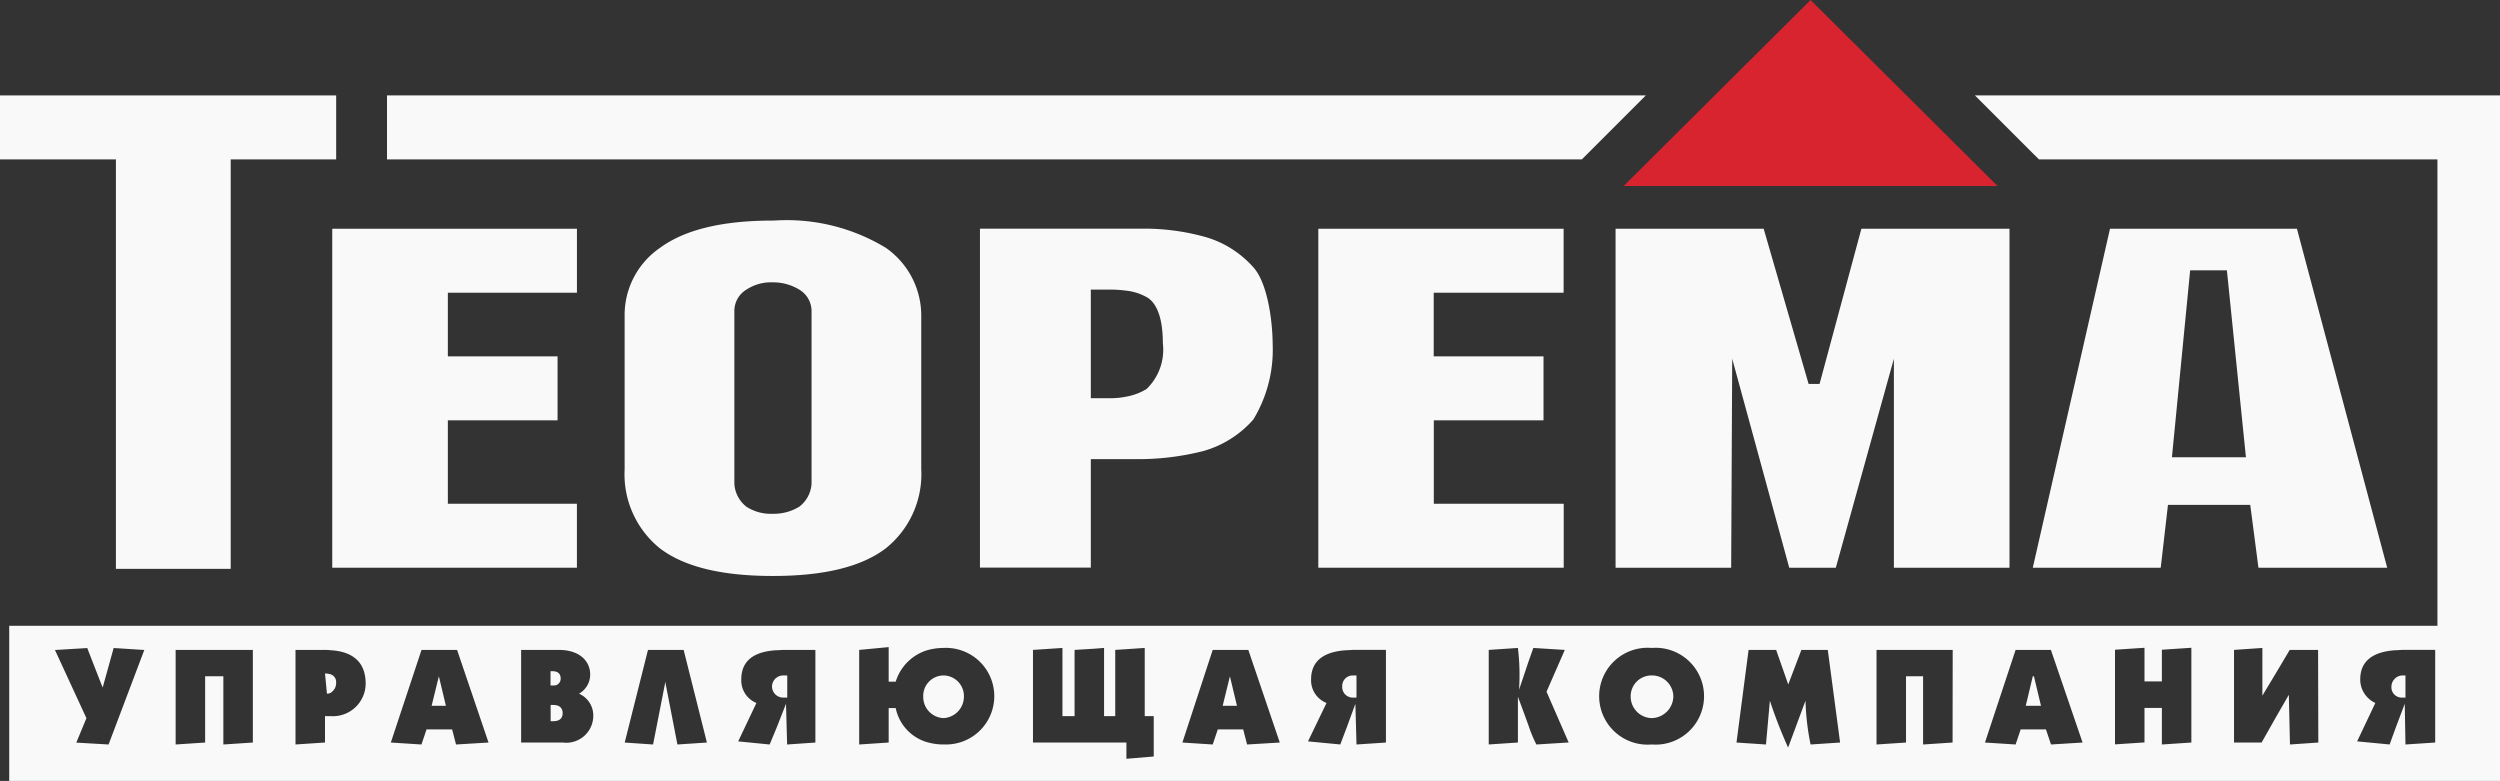<svg xmlns="http://www.w3.org/2000/svg" width="128" height="39.983" viewBox="0 0 128 39.983"><rect x="0" y="0" width="128" height="39.983" fill="#333333" stroke="none"/><defs><style>.a{fill:#f9f9fa;}.a,.b{fill-rule:evenodd;}.b{fill:#d8242f;}</style></defs><path class="a" d="M139.929,22.1v3.275h-6.651v3.259H138.9v3.275h-5.617V36.18h6.651v3.275H127.37V22.1Z" transform="translate(-59.872 -10.388)"/><path class="a" d="M73.715,22.7A9.775,9.775,0,0,0,68,21.31h-.058c-2.628,0-4.526.477-5.776,1.394A4.166,4.166,0,0,0,60.35,26.2v7.843a4.869,4.869,0,0,0,1.812,4.054c1.251.949,3.174,1.41,5.776,1.41s4.526-.461,5.776-1.41a4.862,4.862,0,0,0,1.823-4.054v-7.8A4.23,4.23,0,0,0,73.715,22.7ZM69.921,34.77a1.6,1.6,0,0,1-.631,1.192,2.5,2.5,0,0,1-1.351.36,2.284,2.284,0,0,1-1.351-.36,1.6,1.6,0,0,1-.62-1.192V25.936a1.274,1.274,0,0,1,.62-1.092,2.288,2.288,0,0,1,1.351-.371,2.559,2.559,0,0,1,1.351.371,1.282,1.282,0,0,1,.631,1.092Z" transform="translate(-28.369 -10.017)"/><path class="a" d="M108.67,24.061a5.2,5.2,0,0,0-2.544-1.569,11.655,11.655,0,0,0-3.233-.4H94.68V39.445h5.676V33.892H102.9a13.517,13.517,0,0,0,3.233-.419,5.323,5.323,0,0,0,2.544-1.611,6.871,6.871,0,0,0,.991-3.794C109.661,26.605,109.349,24.793,108.67,24.061ZM103.212,30.3a2.984,2.984,0,0,1-1.017.387,3.9,3.9,0,0,1-.848.085h-.991V25.211h.874a6.639,6.639,0,0,1,.964.058,2.746,2.746,0,0,1,1.076.36c.461.3.774,1.033.774,2.326A2.8,2.8,0,0,1,103.212,30.3Z" transform="translate(-44.506 -10.384)"/><path class="a" d="M209.924,22.1h-9.571L196.4,39.455h6.55l.371-3.217h4.213l.419,3.217h6.592Zm-4.5,11.7h-1.9l.933-9.571h1.881l.975,9.571Z" transform="translate(-92.321 -10.388)"/><path class="a" d="M17.212,12.495h-5.4V33.459H5.935V12.495H0V9.22H17.212Z" transform="translate(0 -4.334)"/><path class="a" d="M44.628,22.1v3.275H38.019v3.259h5.617v3.275H38.019V36.18h6.608v3.275H32.1V22.1Z" transform="translate(-15.089 -10.388)"/><path class="a" d="M176.259,22.1V39.455H170.34v-10.7l-2.973,10.7h-2.385l-2.92-10.7-.053,10.7H156.09V22.1h7.583l2.3,7.944h.562l2.141-7.944Z" transform="translate(-73.373 -10.388)"/><path class="b" d="M156.87,9.523,166.441,0l9.571,9.523Z" transform="translate(-73.739)"/><g transform="translate(0.472 4.886)"><path class="a" d="M101.84,9.22H37.39v3.275H98.565Z" transform="translate(-18.047 -9.22)"/><path class="a" d="M31.686,65.112a.982.982,0,0,0-.286-.042l.1,1.033a.416.416,0,0,0,.185-.042.594.594,0,0,0,.286-.53A.414.414,0,0,0,31.686,65.112Z" transform="translate(-15.232 -35.473)"/><path class="a" d="M125.2,9.22H101.535l3.015,3.015.265.26h20.4V36.374H.89v7.944H128.418V9.22ZM5.977,42.452l-.461-.027-1.192-.069.519-1.251L3.232,37.614l1.653-.1.631,1.622.159.4.562-2.024,1.569.1Zm7.387-.1-1.51.1V38.96h-.933v3.392l-1.51.1V37.609h3.953ZM17.344,41h-.286v1.351l-1.51.1V37.609h1.463a2.585,2.585,0,0,1,.329.016c.721.042,1.8.3,1.8,1.712A1.678,1.678,0,0,1,17.344,41Zm6.423,1.452-.2-.774H22.257l-.26.774-1.569-.1L22,37.609H23.82l1.611,4.743Zm5.458-.1H27.1V37.609h1.924c1.134,0,1.611.631,1.611,1.251a1.127,1.127,0,0,1-.572.991A1.217,1.217,0,0,1,30.794,41,1.383,1.383,0,0,1,29.226,42.351Zm5.877.1-.6-3.09-.016-.127-.631,3.217-1.452-.1,1.192-4.743H35.42l1.192,4.743Zm7.069-.1-1.452.1-.058-2.083L40.2,41.546l-.376.906-1.611-.159.933-1.966a1.246,1.246,0,0,1-.774-1.208c0-1.208,1.033-1.452,1.823-1.494.127,0,.244-.016.36-.016h1.611v4.743Zm6.55.1a3.072,3.072,0,0,1-.864-.127,2.294,2.294,0,0,1-1.579-1.738h-.36v1.765l-1.51.1V37.609l1.51-.143v1.77h.36a2.434,2.434,0,0,1,1.579-1.6,3.017,3.017,0,0,1,.864-.127,2.473,2.473,0,1,1,0,4.939Zm10.763.615-1.394.117v-.832H53.306V37.609l1.51-.1V41h.62V37.609l.964-.058.546-.042V41h.572V37.609l1.51-.1V41h.461v2.067Zm4.785-.615-.2-.774h-1.3l-.26.774-1.553-.1,1.553-4.743h1.823l1.611,4.743Zm7.112-.1-1.51.1-.058-2.083-.429,1.176-.344.906-1.653-.159.949-1.966a1.245,1.245,0,0,1-.79-1.208c0-1.208,1.065-1.452,1.839-1.494.117,0,.228-.016.329-.016h1.664v4.743Zm7.7.1a6.694,6.694,0,0,1-.4-.964c-.127-.344-.3-.832-.546-1.479v2.342l-1.494.1V37.609l1.494-.1a11.537,11.537,0,0,1,.058,2.141l.488-1.452.244-.689,1.611.1L79.6,39.749l1.134,2.6Zm5.919,0h-.026a2.48,2.48,0,1,1,0-4.944H85a2.479,2.479,0,1,1,0,4.944Zm8.119,0a12.959,12.959,0,0,1-.26-2.242l-.89,2.4a24.872,24.872,0,0,1-.933-2.4l-.2,2.242-1.51-.1.62-4.743h1.41l.62,1.77.673-1.77H94l.631,4.743Zm7.271-.1-1.51.1V38.96h-.874v3.392l-1.51.1V37.609h3.9Zm5.04.1-.26-.774h-1.293l-.26.774-1.569-.1,1.569-4.743h1.807l1.622,4.743Zm7.186-.1-1.51.1V40.581h-.89v1.765l-1.51.1V37.6l1.51-.1v1.722h.89V37.6l1.51-.1Zm6.5,0-1.452.1-.058-2.544-.647,1.123-.747,1.32H114.8V37.609l1.452-.1v2.443l.7-1.166.7-1.176h1.452Zm5.972,0-1.51.1-.037-2.083-.445,1.176-.329.906-1.664-.159.933-1.966a1.319,1.319,0,0,1-.774-1.208c0-1.208,1.076-1.452,1.839-1.494.127,0,.244-.016.344-.016H125.1v4.743Z" transform="translate(-0.89 -9.22)"/><path class="a" d="M41.7,66.85h.731l-.36-1.51Z" transform="translate(-20.073 -35.6)"/><path class="a" d="M53.343,68.11H53.2v.832h.143c.419,0,.472-.26.472-.419C53.815,68.465,53.815,68.11,53.343,68.11Z" transform="translate(-25.479 -36.902)"/><path class="a" d="M53.709,65.226c0-.26-.159-.376-.419-.376h-.1v.731h.143A.346.346,0,0,0,53.709,65.226Z" transform="translate(-25.475 -35.37)"/><path class="a" d="M74.59,65.832a.573.573,0,0,0,.562.562h.217V65.26h-.217A.571.571,0,0,0,74.59,65.832Z" transform="translate(-35.534 -35.563)"/><path class="a" d="M90.233,65.26A1.046,1.046,0,0,0,89.2,66.352a1.083,1.083,0,0,0,1.033,1.092,1.1,1.1,0,0,0,1.049-1.092A1.055,1.055,0,0,0,90.233,65.26Z" transform="translate(-42.402 -35.563)"/><path class="a" d="M118.13,66.85h.731l-.36-1.51Z" transform="translate(-56.001 -35.6)"/><path class="a" d="M129.68,65.832a.539.539,0,0,0,.53.562h.2V65.26h-.2A.538.538,0,0,0,129.68,65.832Z" transform="translate(-61.43 -35.563)"/><path class="a" d="M158.642,65.26a1.064,1.064,0,0,0-1.092,1.092,1.1,1.1,0,0,0,1.092,1.092,1.133,1.133,0,0,0,1.092-1.092A1.09,1.09,0,0,0,158.642,65.26Z" transform="translate(-74.531 -35.563)"/><path class="a" d="M196.08,65.34l-.36,1.51h.779l-.36-1.51Z" transform="translate(-92.473 -35.6)"/><path class="a" d="M231.05,65.832a.527.527,0,0,0,.519.562h.2V65.26h-.143A.578.578,0,0,0,231.05,65.832Z" transform="translate(-109.081 -35.563)"/></g></svg>